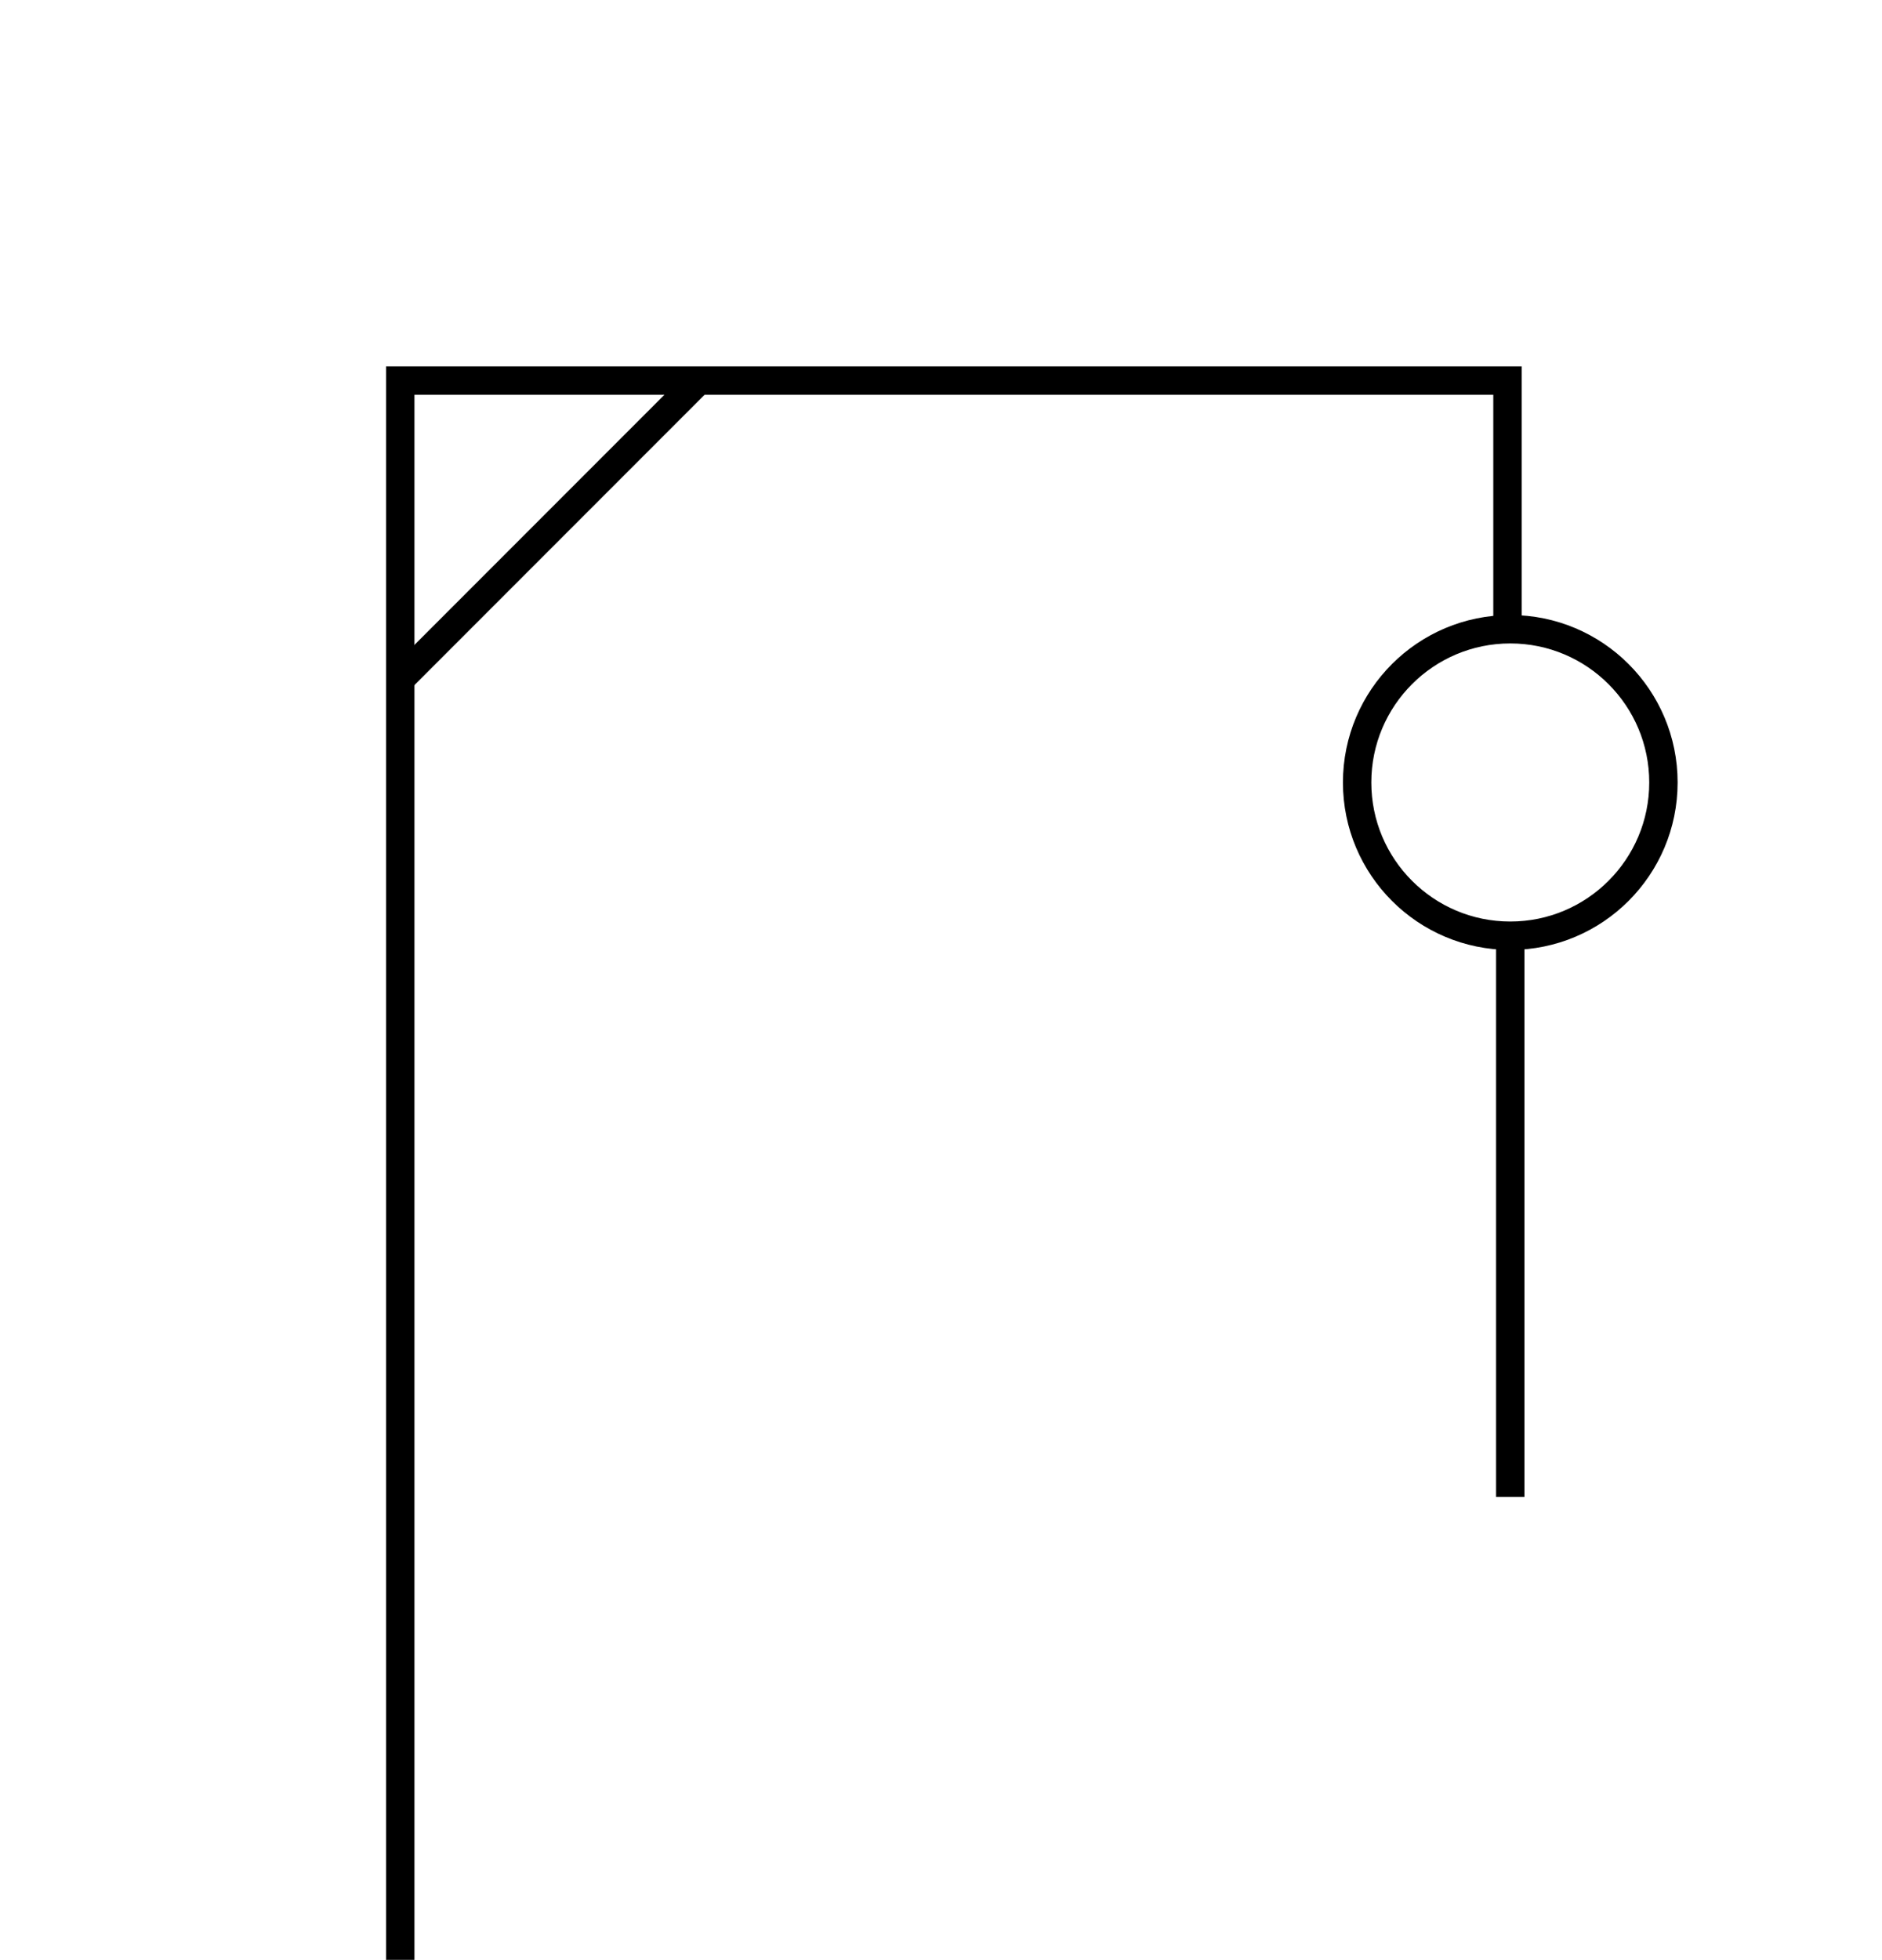 <svg width="663" height="690" viewBox="0 0 663 690" fill="none" xmlns="http://www.w3.org/2000/svg">
<g clip-path="url(#clip0_2_88)">
<path d="M141 690.114V134H531.065V223.41" stroke="black" stroke-width="10"/>
<path d="M141 239.131L245.148 134.983" stroke="black" stroke-width="10"/>
<circle cx="532.048" cy="275.485" r="53.952" stroke="black" stroke-width="10"/>
<path d="M532.048 332.472V527.013" stroke="black" stroke-width="10"/>
</g>
<defs>
<clipPath id="clip0_2_88">
<rect width="663" height="690" fill="white"/>
</clipPath>
</defs>
</svg>
